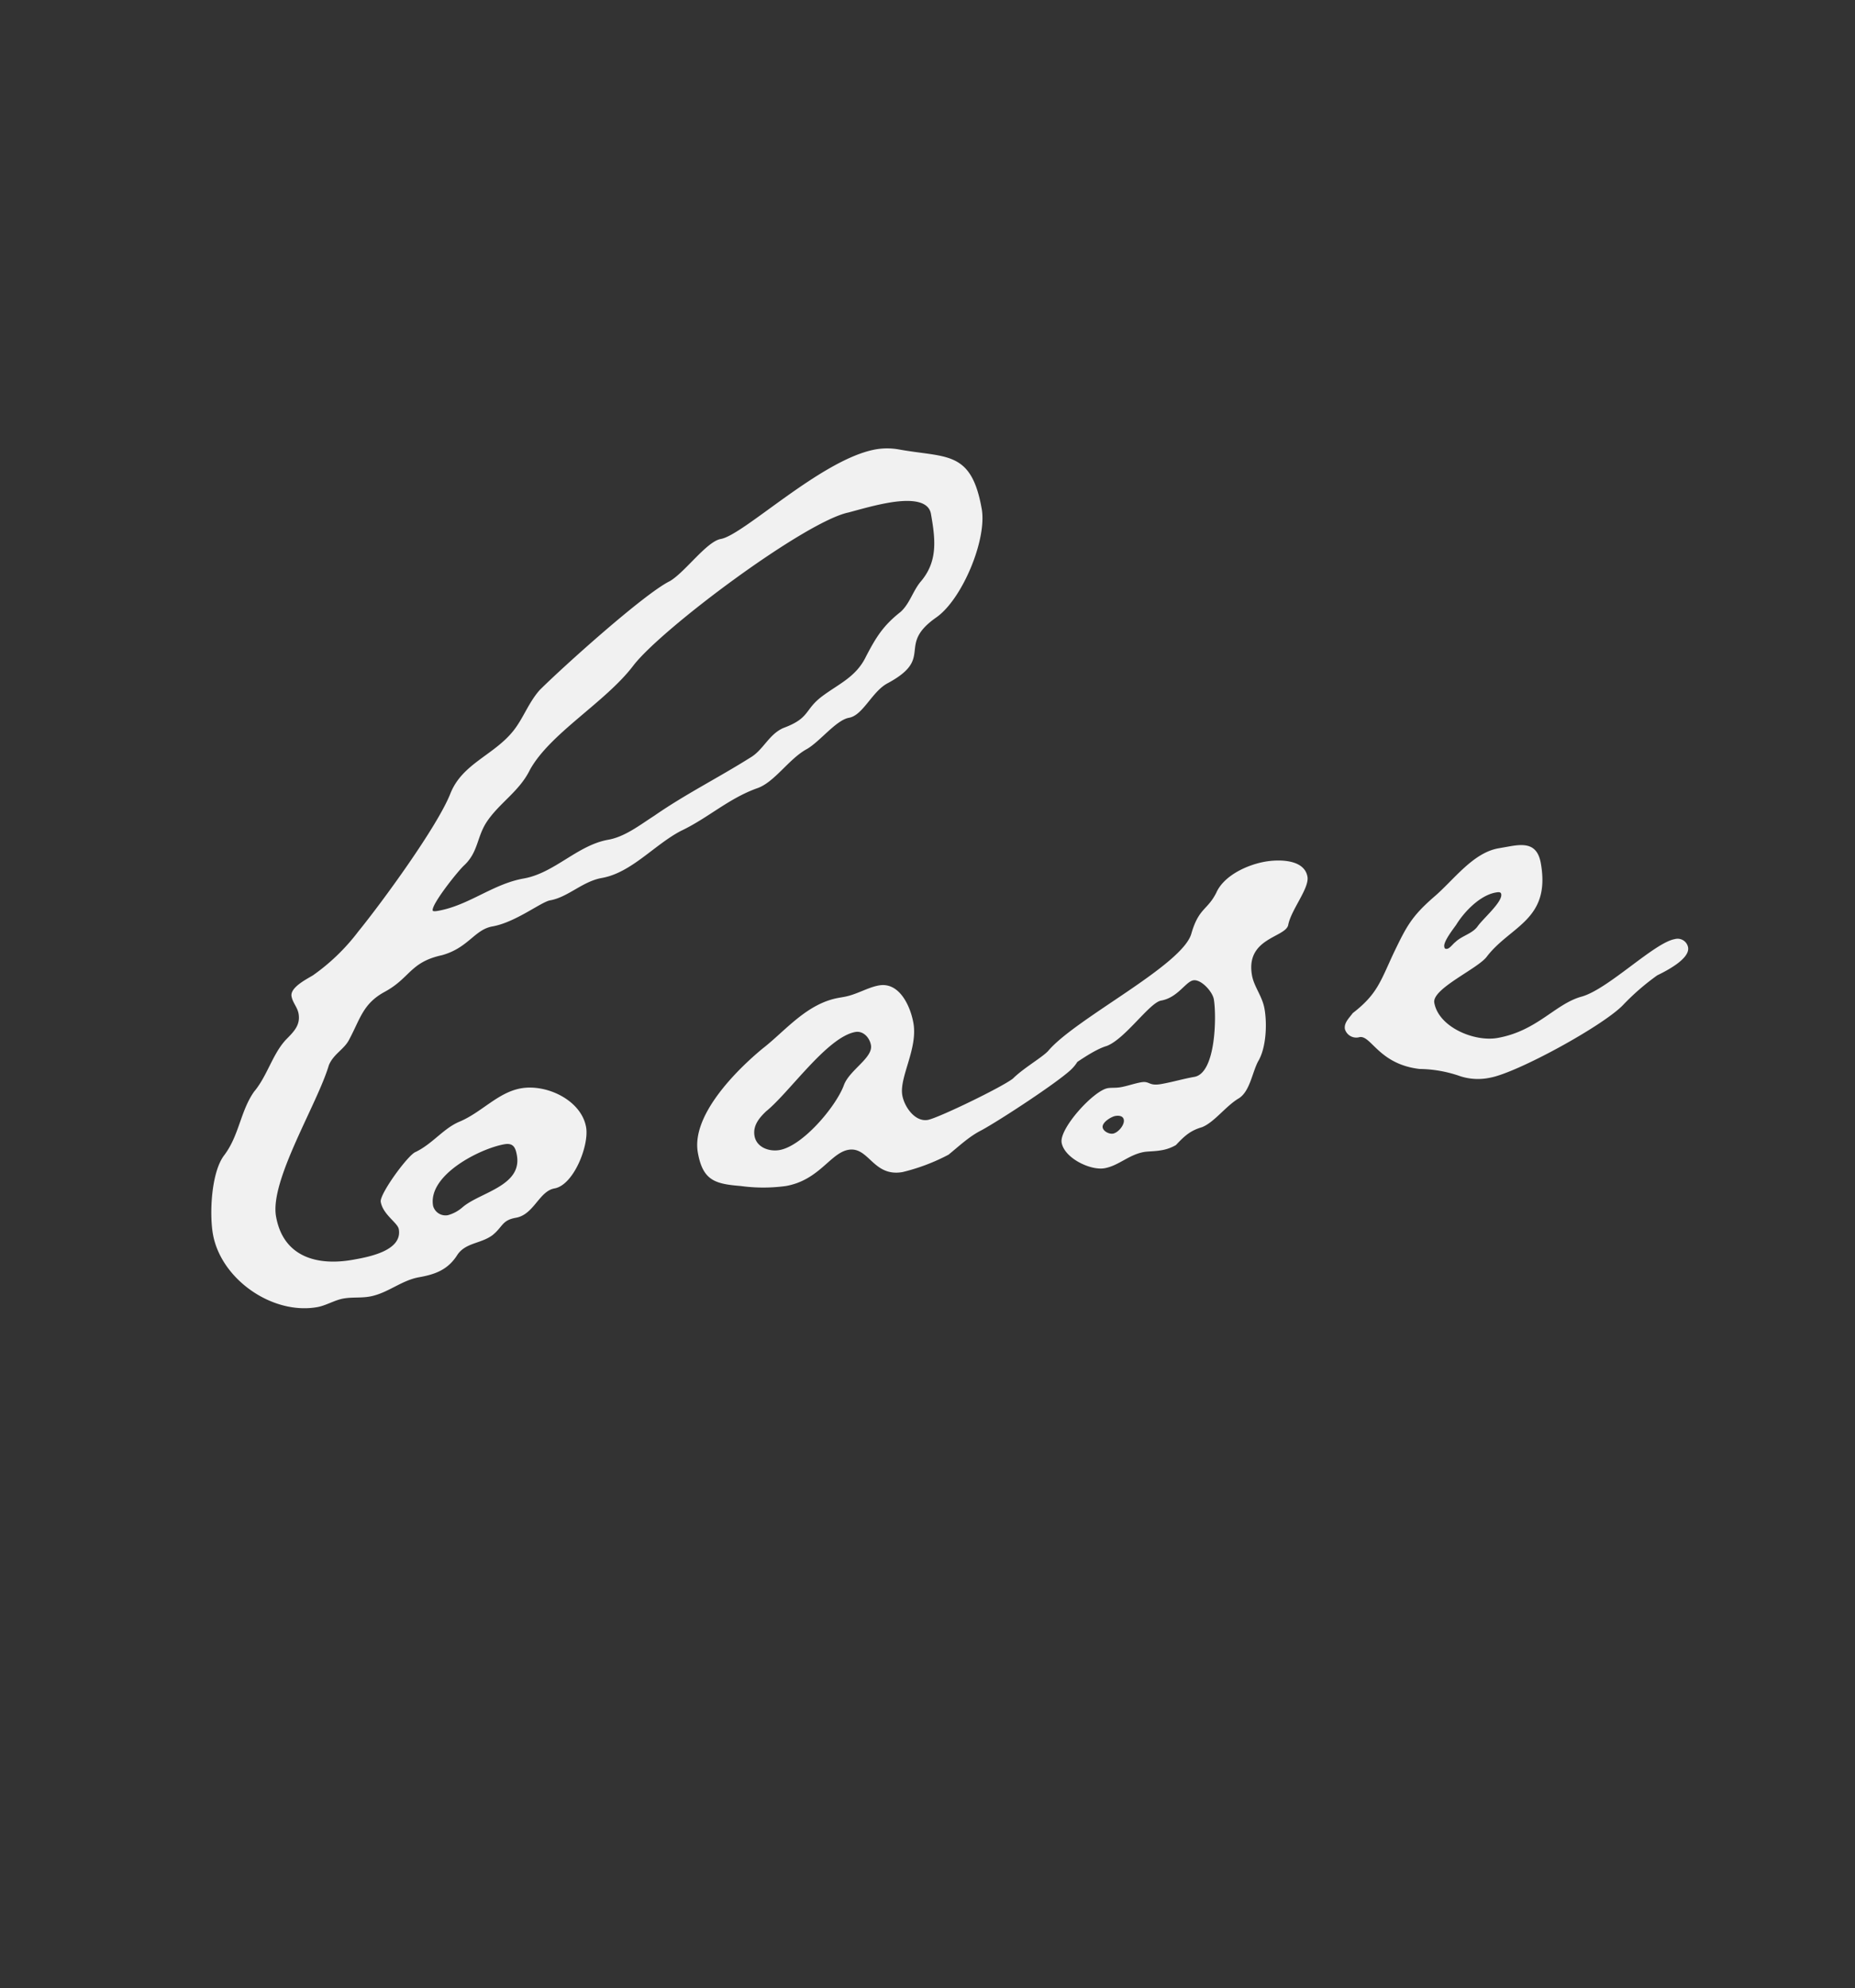 <svg xmlns="http://www.w3.org/2000/svg" width="369.786" height="396.154"><rect width="100%" height="100%" fill="#333333" stroke="none"/><defs><clipPath id="clip-path"><path id="長方形_23622" data-name="長方形 23622" transform="translate(288.481)" fill="none" d="M0 0h369.786v396.154H0z"/></clipPath></defs><g id="グループ_10843" data-name="グループ 10843" transform="translate(-288.481)" clip-path="url(#clip-path)"><path id="パス_47147" data-name="パス 47147" d="M70.98-10.14c0 6.24-8.58 5.98-12.48 8.32a7.391 7.391 0 01-3.12 1.04 2.565 2.565 0 01-2.6-2.34c0-6.24 11.18-9.62 16.12-9.62 1.82 0 2.08 1.04 2.08 2.6zm103.48-111.54c0 5.2-.26 9.62-4.42 13-1.82 1.56-2.86 3.9-4.94 5.2-3.9 2.08-5.72 4.16-8.32 7.54-2.6 3.64-6.24 4.42-9.88 6.24-4.16 2.08-3.12 3.9-8.84 4.94-3.12.78-4.68 3.64-7.54 4.68-7.02 2.86-14.04 4.94-20.8 8.06-3.12 1.3-6.5 3.12-9.88 3.12-6.24 0-11.7 4.68-17.94 4.68s-11.7 3.38-17.94 3.38c-.26 0-1.04 0-1.04-.26 0-1.3 6.5-7.02 7.8-7.8 3.12-2.08 3.38-4.94 5.72-7.54 3.12-3.38 7.54-4.94 10.4-8.84 5.2-6.5 17.16-10.66 23.92-16.9s38.74-22.36 47.58-22.62c2.86-.26 5.46-.52 8.06-.52s8.06.26 8.06 3.64zm10.14.78c0-11.96-5.2-11.18-14.3-14.56a13.206 13.206 0 00-4.42-.78c-10.92 0-28.86 12.22-33.54 12.22-2.86 0-8.06 5.2-11.44 6.5-5.46 1.56-24.18 13.26-29.38 16.9-2.6 2.08-4.16 4.94-6.5 7.02-4.68 4.16-11.18 4.68-14.56 10.14-3.64 5.98-17.16 18.98-22.88 23.92a40.662 40.662 0 01-10.4 7.02c-1.3.52-4.94 1.56-4.94 3.38 0 1.3.78 2.34.78 3.64 0 2.34-1.56 3.38-3.38 4.68-3.12 2.34-4.94 6.5-8.06 9.1-3.38 3.38-4.42 8.06-8.06 11.44C10.4-17.42 8.58-9.36 8.58-5.2c0 9.1 8.84 17.94 17.94 17.94 1.82 0 3.64-.78 5.46-.78s3.38.52 5.2.52c3.64 0 6.76-2.08 10.4-2.08 3.38 0 5.98-.52 8.32-3.12 2.08-2.08 4.94-1.3 7.54-2.6 2.34-1.3 2.34-2.6 5.2-2.6 3.64 0 5.46-4.42 8.58-4.42 3.9 0 8.32-7.28 8.32-10.92 0-5.46-6.24-9.88-11.44-9.88-4.68 0-8.58 3.38-13.26 4.42-3.38.78-5.98 3.38-9.62 4.42-1.56.26-8.58 7.02-8.58 8.58 0 2.6 2.6 4.68 2.6 5.98 0 4.42-7.02 4.42-10.14 4.42-7.02 0-13.52-2.86-13.52-11.18 0-7.28 11.96-20.54 15.6-27.82 1.3-2.08 3.64-2.6 4.94-4.42 2.86-3.64 3.9-6.5 8.58-8.06 5.46-1.82 5.98-4.94 12.48-5.2 5.46-.52 7.28-3.9 10.92-3.9 4.68 0 10.4-3.12 12.22-3.12 3.64 0 7.02-2.6 10.92-2.6 5.98 0 11.44-4.68 17.16-6.5 5.72-1.56 10.4-4.68 16.38-5.72 3.64-.52 7.28-4.68 11.18-5.98 2.86-1.04 6.76-4.68 9.36-4.68 2.86 0 5.46-4.42 8.84-5.46 10.14-3.38 2.86-7.02 11.7-11.18 5.72-2.6 12.74-13.52 12.74-19.76zM144.3-19.5c0 2.6-5.2 4.16-6.76 7.02-2.34 3.9-10.14 10.4-14.82 10.4-2.08 0-4.42-1.3-4.42-3.64 0-2.08 1.56-3.38 3.12-4.42 5.2-2.86 14.56-12.48 20.28-12.48 1.56 0 2.6 1.56 2.6 3.12zm40.82 8.58c0-1.04-1.56-1.56-2.6-1.56-2.6 0-9.1 3.12-11.44 4.42s-16.12 5.2-18.2 5.2c-2.6 0-4.16-3.38-4.16-5.72 0-3.64 4.68-8.58 4.68-13.78 0-3.38-1.3-8.58-5.46-8.58-2.34 0-4.68 1.04-7.28 1.04h-1.04c-6.5 0-11.7 4.68-16.64 7.28-5.98 3.38-16.38 10.66-16.38 18.2 0 5.72 2.34 6.76 7.28 8.06a33.174 33.174 0 008.84 1.56c6.76 0 9.88-4.94 13.52-4.94 4.16 0 3.9 6.24 9.88 6.24a39.368 39.368 0 009.62-1.82c2.34-1.3 4.68-2.86 7.28-3.64 3.9-1.3 16.64-6.76 19.76-8.84.78-.52 2.34-1.82 2.34-3.12zm6.24 14.82c0 1.04-1.56 2.34-2.6 2.34-.78 0-1.82-.78-1.82-1.56 0-1.04 2.08-1.82 2.86-1.82s1.56.26 1.56 1.04zm44.46-41.34c0-3.64-5.2-4.42-7.8-4.42-3.64 0-8.58 1.3-10.66 4.42-2.34 3.12-3.9 2.34-6.24 7.02-2.6 5.98-25.74 12.74-32.24 18.2-2.08 1.56-9.62 3.9-9.62 6.5 0 1.56 1.82 1.82 2.86 1.82 2.86 0 13.52-6.76 18.46-7.28 3.9-.78 9.88-7.02 12.22-7.02 3.38 0 5.46-2.86 7.02-2.86s3.38 2.86 3.38 4.42c0 3.12-2.08 14.56-6.5 14.56-2.34 0-4.42.26-6.76.26-2.6 0-2.08-1.04-3.9-1.04-1.3 0-2.86.26-4.16.26-1.04 0-1.82-.26-2.6-.26-2.86 0-10.92 6.24-10.92 9.1 0 3.12 4.68 6.5 7.54 6.5s5.2-1.82 8.32-1.82c.78 0 2.08.26 3.38.26a8.488 8.488 0 003.12-.52c2.08-1.56 3.38-2.34 5.72-2.6 2.6-.52 5.46-3.38 8.32-4.42 2.34-1.04 3.38-4.42 4.94-6.5 2.08-2.34 3.12-7.02 3.12-10.14 0-2.6-1.3-4.68-1.3-7.02 0-7.54 7.8-6.24 8.84-8.58 1.04-2.86 5.461-6.5 5.461-8.84zm37.44 10.14c0 1.56-4.42 4.16-5.72 5.46s-3.38 1.3-4.94 2.34c-.52.26-1.3 1.04-1.82 1.04s-.52-.26-.52-.52c0-1.04 2.34-3.12 3.12-3.9 2.08-2.34 5.72-4.94 8.84-4.94.521 0 1.041 0 1.041.52zm34.84 16.9a2.124 2.124 0 00-2.34-2.08c-4.16 0-14.82 7.54-20.28 8.06S275.6.78 267.541.78c-4.68 0-11.18-4.16-11.18-9.1 0-2.86 9.88-5.2 11.96-7.28 5.72-5.2 13.78-4.94 13.78-16.38 0-3.9-2.34-4.42-5.46-4.42H274.3c-5.2 0-9.88 4.68-14.3 7.28-5.2 3.12-6.5 4.94-9.88 9.62-3.64 5.2-4.68 7.54-10.14 10.4-.78.78-2.08 1.56-2.08 2.86a2.362 2.362 0 002.6 2.08c2.34 0 2.86 5.98 10.66 8.32a25.406 25.406 0 017.8 2.86 11.49 11.49 0 005.72 1.3c5.46 0 23.92-6.24 28.6-9.62a47.688 47.688 0 017.8-4.68c1.82-.52 7.02-2.08 7.02-4.42z" transform="rotate(-10 1604.786 -1721.87)" fill="#f1f1f1"/></g></svg>